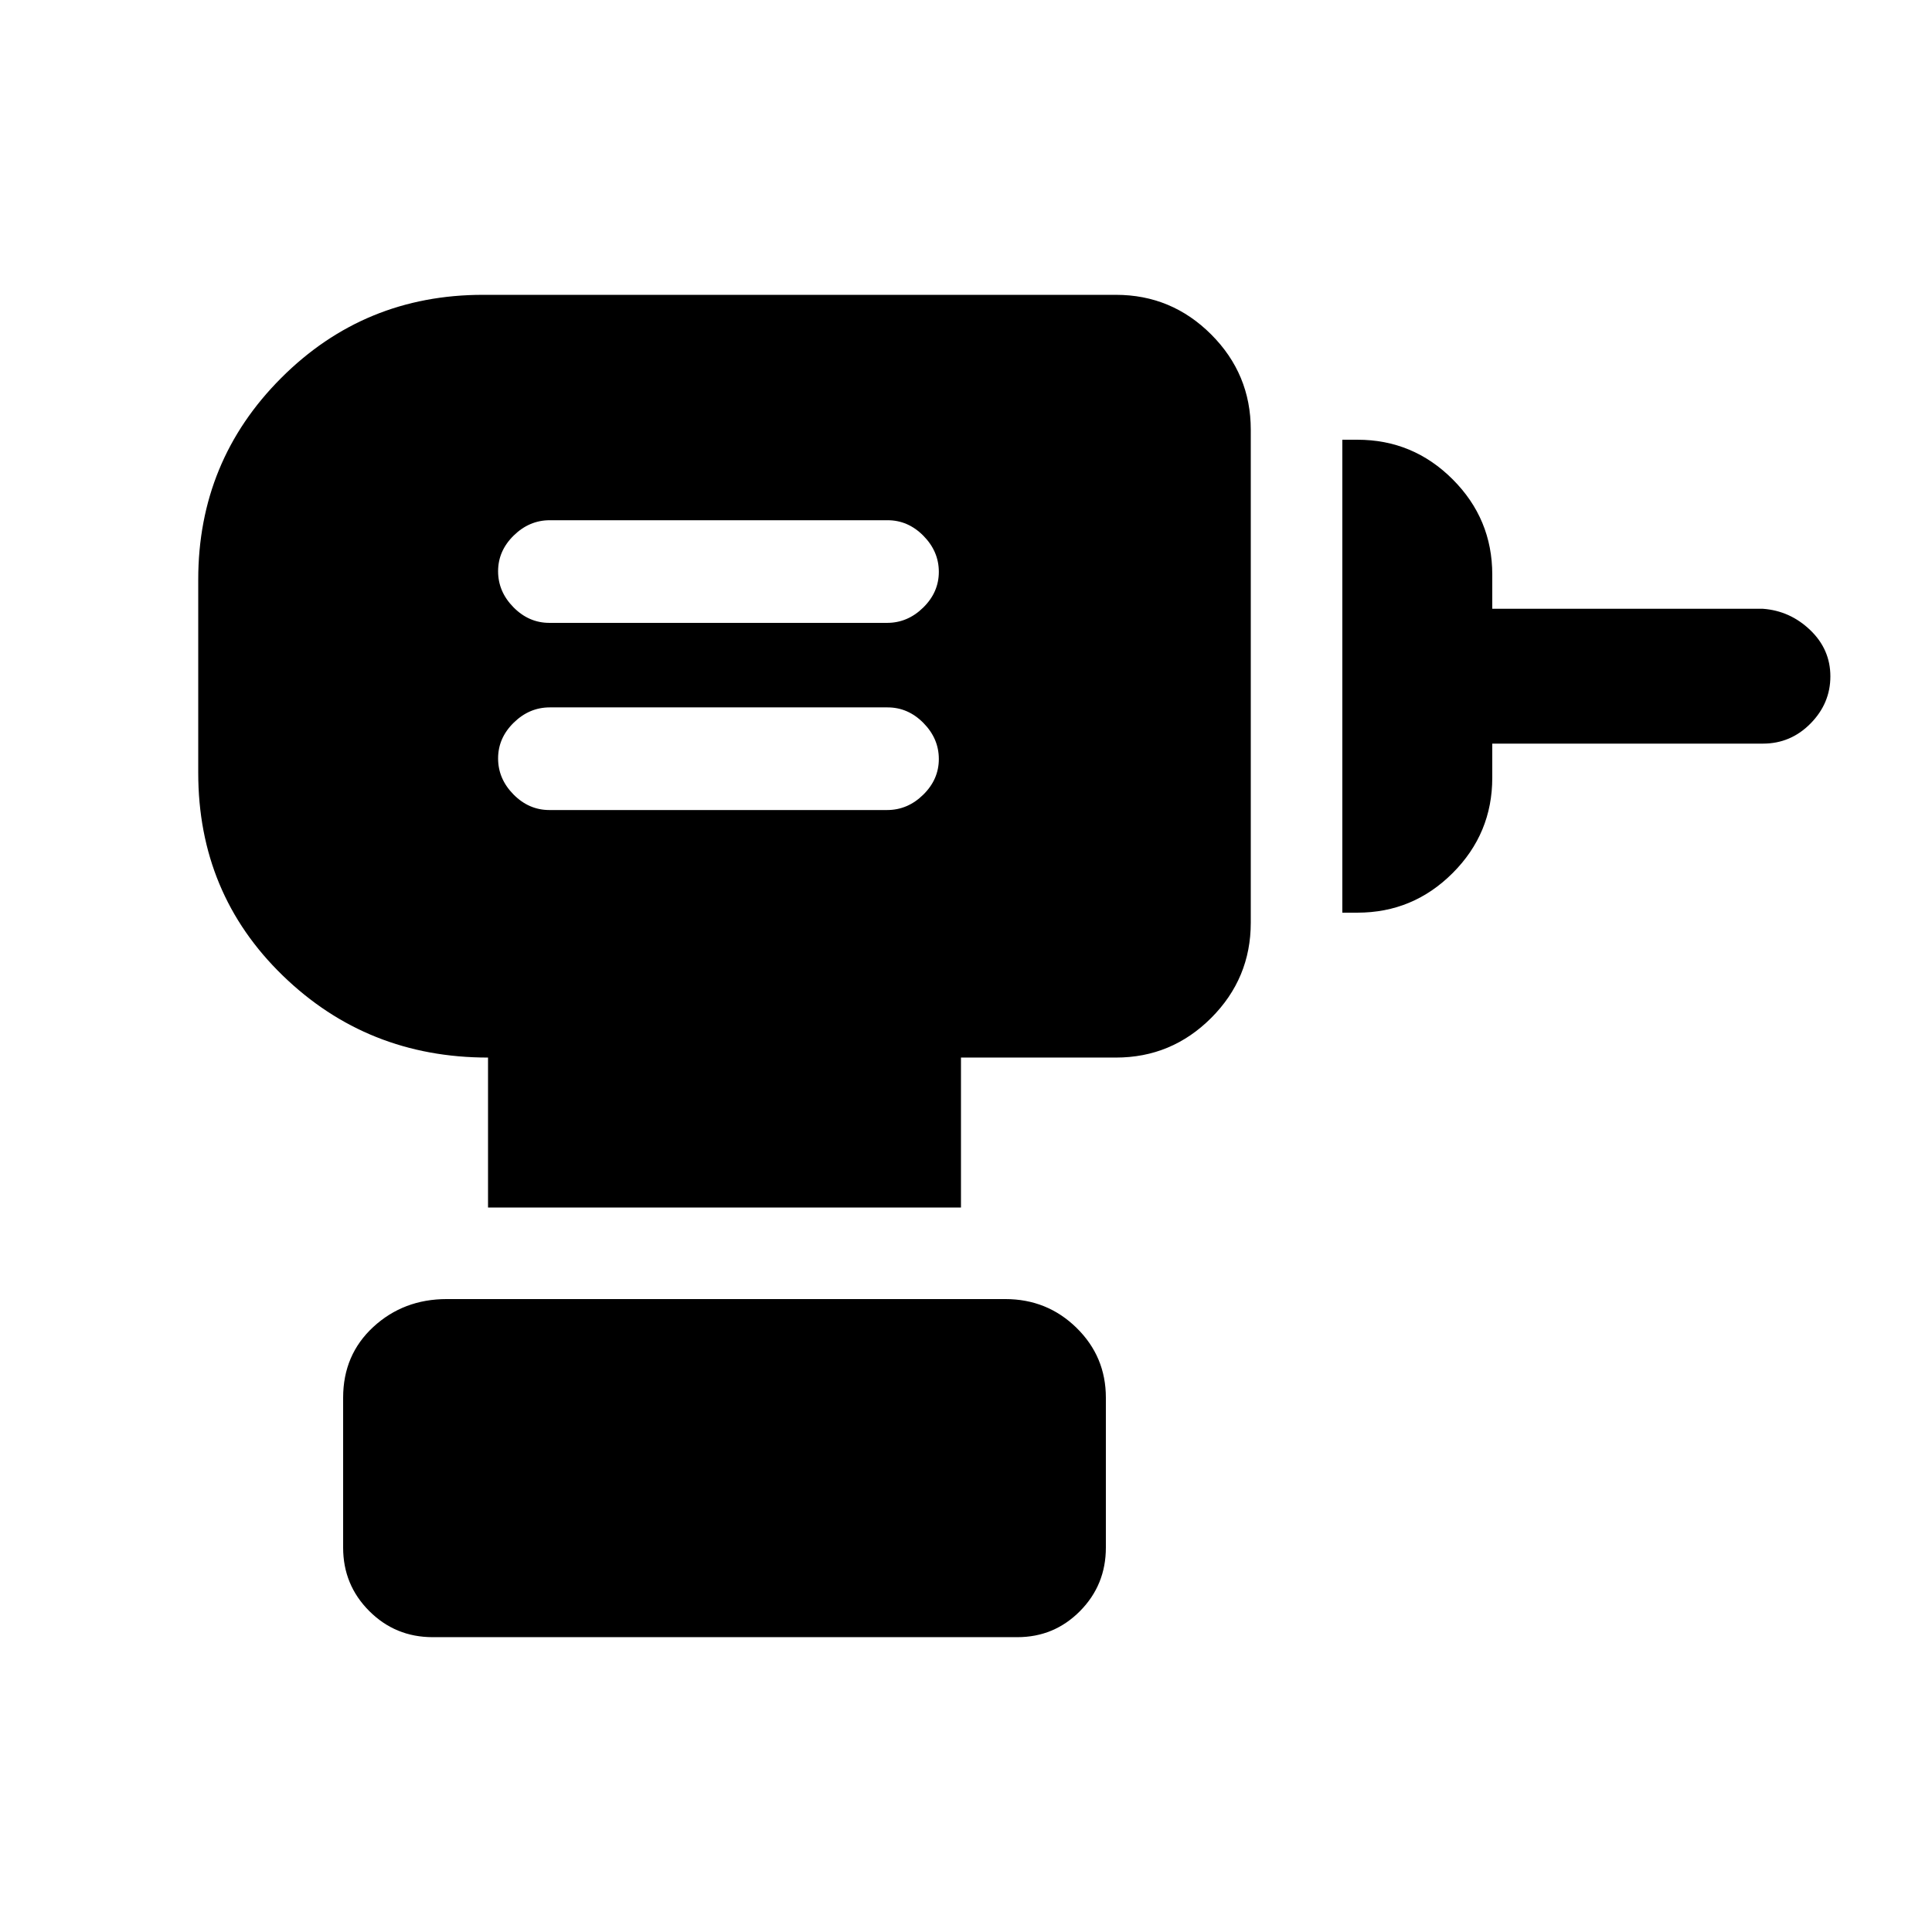 <svg xmlns="http://www.w3.org/2000/svg" height="20" viewBox="0 -960 960 960" width="20"><path d="M272.97-557.5h167.84q10.19 0 17.94-7.61 7.75-7.6 7.75-17.75 0-10.14-7.64-17.89t-17.83-7.75H273.19q-10.19 0-17.94 7.61-7.75 7.6-7.75 17.75 0 10.14 7.64 17.89t17.83 7.75Zm0-93h167.84q10.19 0 17.94-7.61 7.75-7.6 7.75-17.75 0-10.14-7.64-17.89t-17.83-7.75H273.19q-10.19 0-17.94 7.61-7.75 7.6-7.75 17.75 0 10.14 7.64 17.89t17.83 7.75ZM667-506.5v-235h7.5q27.64 0 47.32 19.68t19.68 47.32v17H876q13.5 1 23.5 10.59t10 23q0 13.41-9.85 23.41t-23.65 10H741.5v17q0 27.64-19.68 47.32T674.5-506.5H667ZM477.5-360h-235v-74.5q-60 0-102-40.75T98.5-576v-96q0-58.97 41.27-100.23Q181.03-813.5 240-813.5h314.5q27.64 0 47.32 19.68t19.68 47.32v245q0 27.64-19.68 47.32T554.5-434.5h-77v74.5ZM215-146.5q-18.54 0-31.52-12.98T170.5-191v-74.5q0-21.33 15.02-35.17Q200.54-314.5 222-314.5h277.5q20.83 0 35.42 14.29 14.58 14.29 14.58 34.71v74.5q0 18.54-12.83 31.52-12.84 12.98-31.17 12.98H215Z"/></svg>